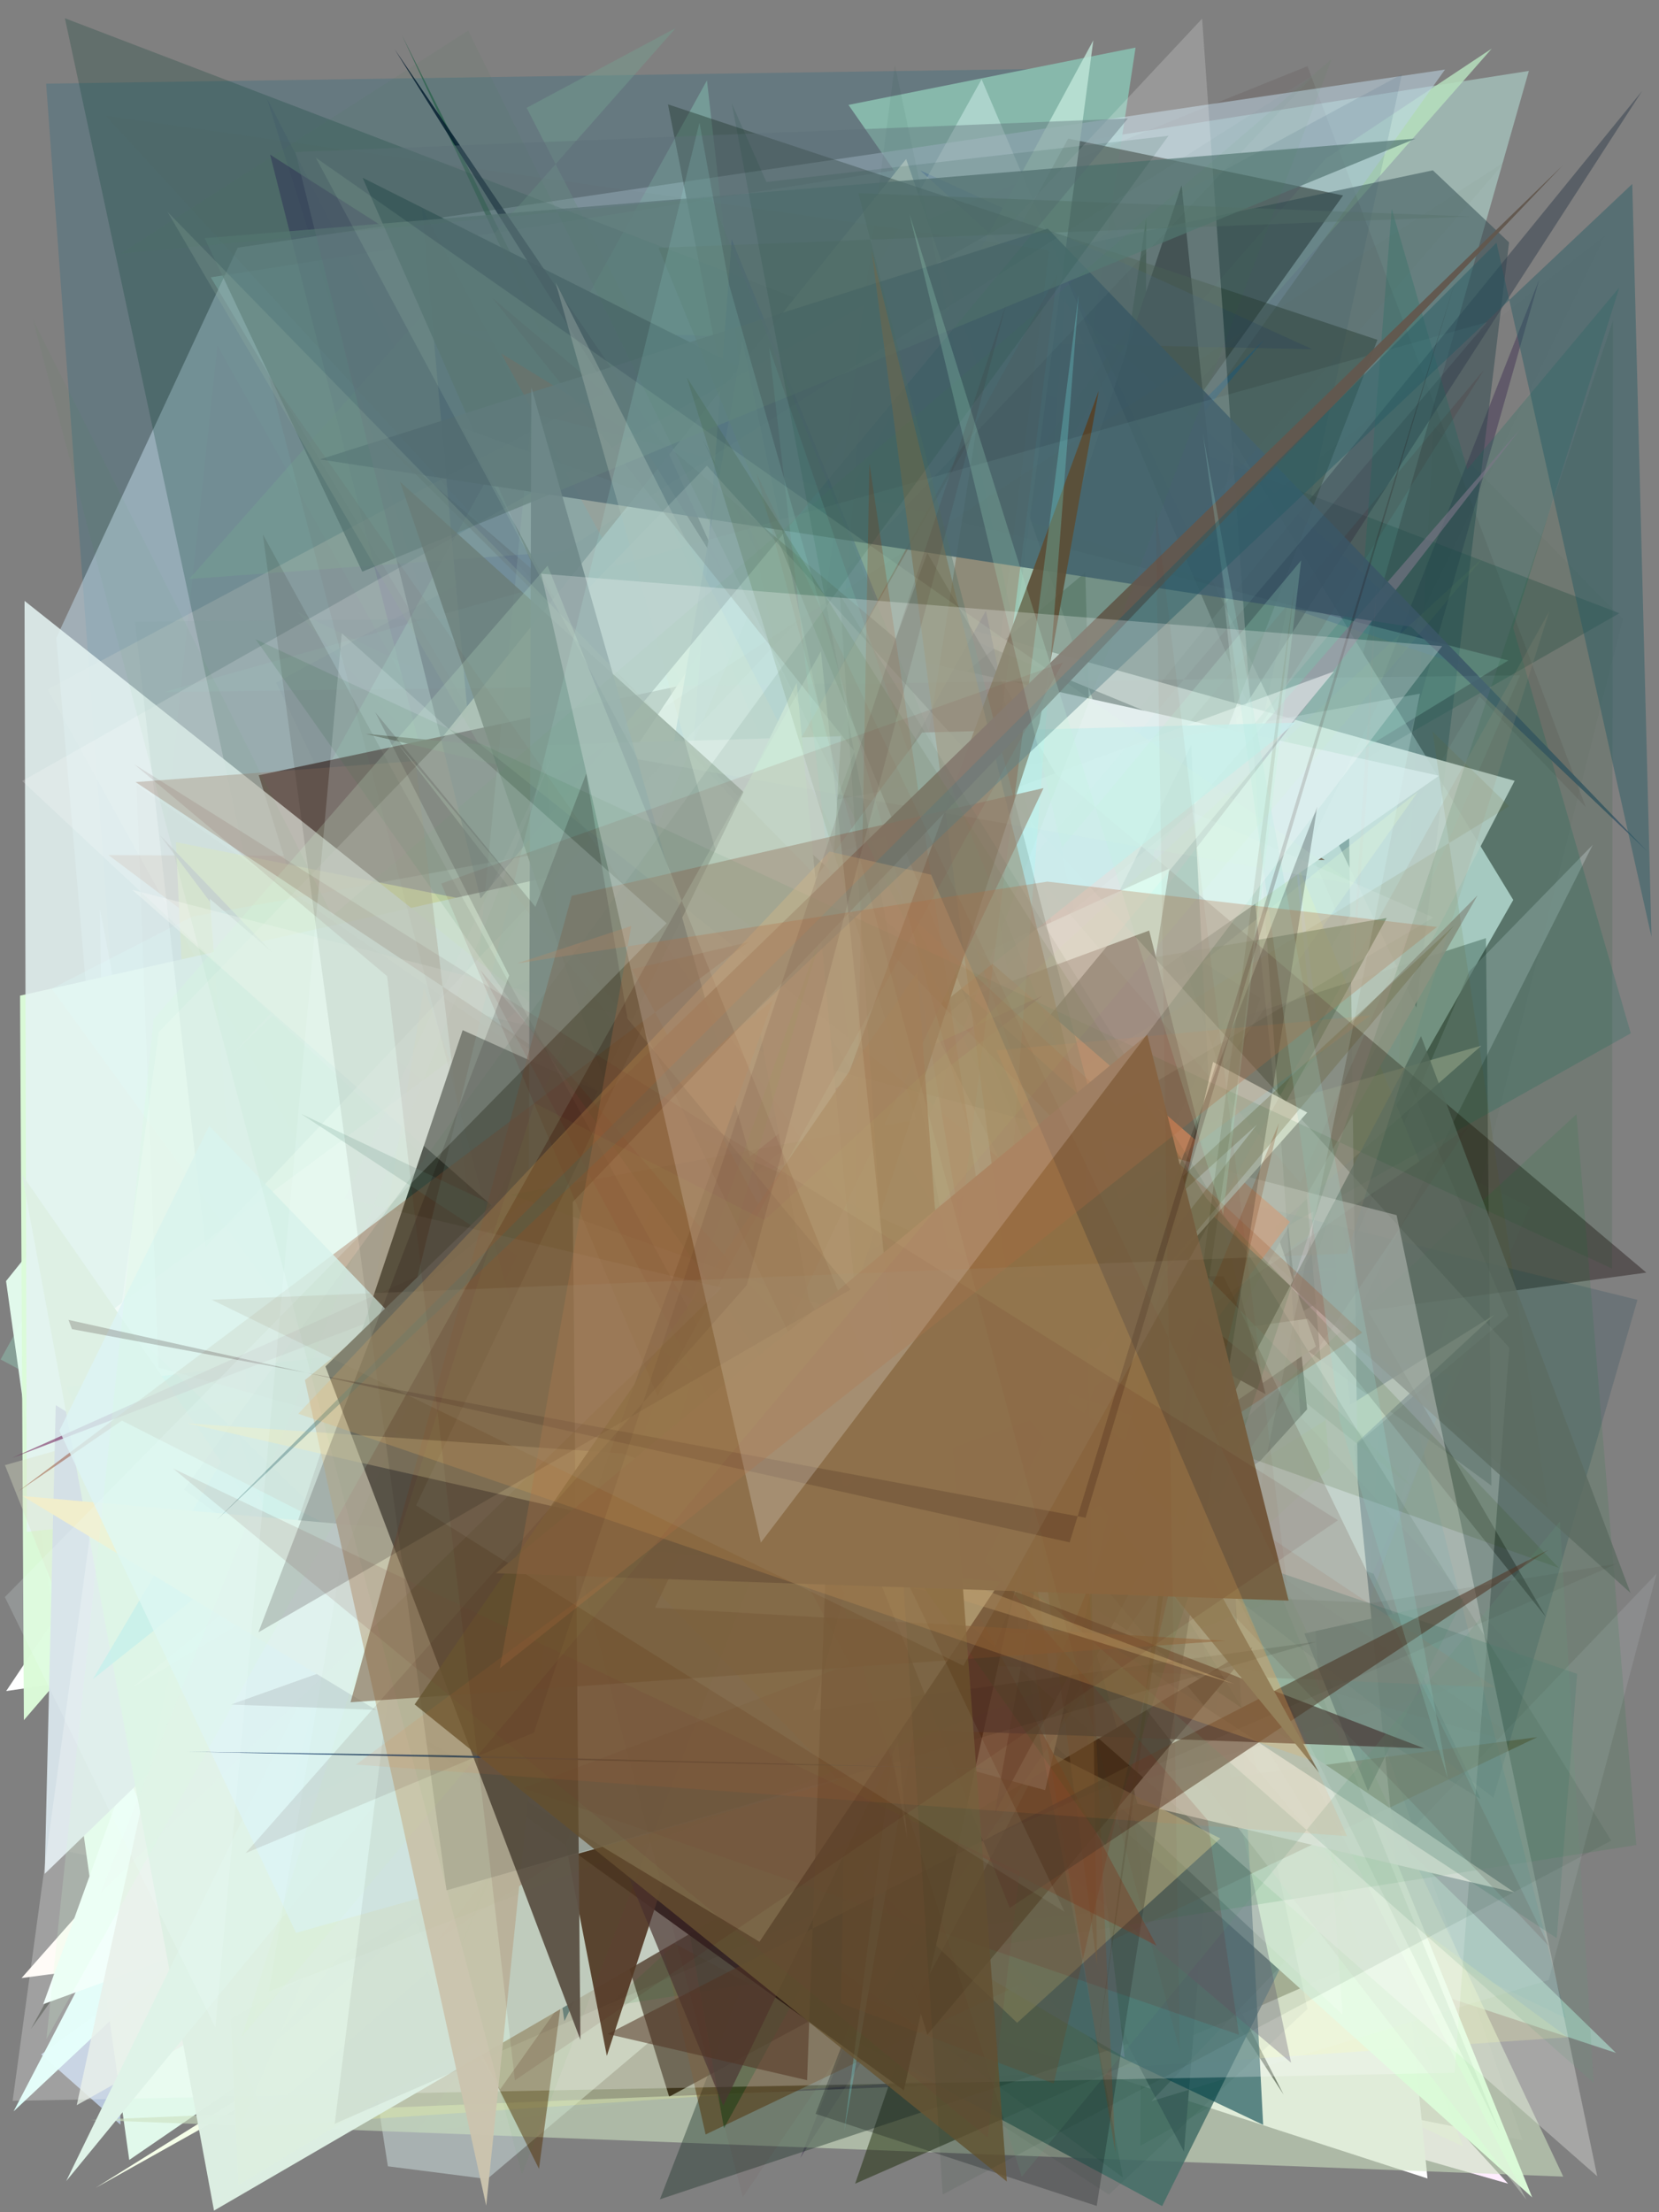 <?xml version="1.0" encoding="utf-8" standalone="no"?>
<!DOCTYPE svg PUBLIC "-//W3C//DTD SVG 1.1//EN"
  "http://www.w3.org/Graphics/SVG/1.1/DTD/svg11.dtd">
<svg xmlns:xlink="http://www.w3.org/1999/xlink" width="216pt" height="288pt" viewBox="0 0 216 288" xmlns="http://www.w3.org/2000/svg" version="1.1">
 <defs>
  <style type="text/css">*{stroke-linejoin: round; stroke-linecap: butt}</style>
 </defs>
 <g id="figure_1">
  <g id="patch_1">
   <path d="M 0 288 
L 216 288 
L 216 0 
L 0 0 
z
" style="fill: #ffffff"/>
  </g>
  <g id="axes_1">
   <g id="patch_2">
    <path d="M 0 288 
L 0 0 
L 216 0 
L 216 288 
z
" clip-path="url(#p59efa97a0d)" style="fill: #808080"/>
   </g>
   <g id="patch_3">
    <path d="M 62.128 94.137 
L 134.075 237.326 
L 199.056 9.232 
L 27.445 36.106 
z
" clip-path="url(#p59efa97a0d)" style="fill: #bce9df; fill-opacity: 0.492"/>
   </g>
   <g id="patch_4">
    <path d="M 200.384 36.45 
L 152.515 205.049 
L 104.201 280.933 
z
" clip-path="url(#p59efa97a0d)" style="fill: #463958; fill-opacity: 0.531"/>
   </g>
   <g id="patch_5">
    <path d="M 5.36 267.455 
L 37.247 244.412 
L 12.999 118.314 
L 15.685 276.6 
z
" clip-path="url(#p59efa97a0d)" style="fill: #cde1ff; fill-opacity: 0.718"/>
   </g>
   <g id="patch_6">
    <path d="M 69.757 248.06 
L 41.771 115.195 
L 196.348 284.28 
z
" clip-path="url(#p59efa97a0d)" style="fill: #ffedff; fill-opacity: 1"/>
   </g>
   <g id="patch_7">
    <path d="M 140.056 8.902 
L 203.86 262.733 
L 153.067 238.194 
L 24.962 269.374 
L 6.007 10.89 
z
" clip-path="url(#p59efa97a0d)" style="fill: #005d82; fill-opacity: 0.206"/>
   </g>
   <g id="patch_8">
    <path d="M 34.767 12.83 
L 134.13 205.816 
L 97.515 214.355 
z
" clip-path="url(#p59efa97a0d)" style="fill: #06197b; fill-opacity: 0.069"/>
   </g>
   <g id="patch_9">
    <path d="M 7.967 234.895 
L 26.403 208.623 
L 146.04 256.108 
L 28.307 44.965 
z
" clip-path="url(#p59efa97a0d)" style="fill: #571334; fill-opacity: 0.066"/>
   </g>
   <g id="patch_10">
    <path d="M 110.471 13.656 
L 147.848 6.194 
L 140.225 56.485 
z
" clip-path="url(#p59efa97a0d)" style="fill: #89bbae; fill-opacity: 0.944"/>
   </g>
   <g id="patch_11">
    <path d="M 56.135 163.428 
L 73.766 133.77 
L 172.585 20.681 
L 194.228 6.326 
z
" clip-path="url(#p59efa97a0d)" style="fill: #b7e1be; fill-opacity: 0.836"/>
   </g>
   <g id="patch_12">
    <path d="M 93.815 252.038 
L 34.85 137.358 
L 149.407 93.052 
L 35.172 20.14 
z
" clip-path="url(#p59efa97a0d)" style="fill: #230057; fill-opacity: 0.346"/>
   </g>
   <g id="patch_13">
    <path d="M 127.615 238.844 
L 160.701 57.5 
L 197.025 117.16 
z
" clip-path="url(#p59efa97a0d)" style="fill: #f1ffff"/>
   </g>
   <g id="patch_14">
    <path d="M 111.151 32.448 
L 170.232 8.617 
L 206.477 105.089 
L 192.621 90.657 
L 112.771 225.768 
z
" clip-path="url(#p59efa97a0d)" style="fill: #2a0505; fill-opacity: 0.084"/>
   </g>
   <g id="patch_15">
    <path d="M 7.317 83.064 
L 30.945 32.241 
L 188.139 9.055 
L 50.81 201.843 
L 11.605 133.143 
z
" clip-path="url(#p59efa97a0d)" style="fill: #bed7e6; fill-opacity: 0.536"/>
   </g>
   <g id="patch_16">
    <path d="M 61.056 94.813 
L 54.934 27.055 
L 169.05 242.403 
L 129.191 91.492 
z
" clip-path="url(#p59efa97a0d)" style="fill: #012086"/>
   </g>
   <g id="patch_17">
    <path d="M 1.773 274.868 
L 134.034 150.721 
L 43.48 194.792 
z
" clip-path="url(#p59efa97a0d)" style="fill: #ddfffa; fill-opacity: 0.974"/>
   </g>
   <g id="patch_18">
    <path d="M 24.12 212.49 
L 80.602 53.585 
L 77.518 57.494 
z
" clip-path="url(#p59efa97a0d)" style="fill: #0dcb73; fill-opacity: 0.396"/>
   </g>
   <g id="patch_19">
    <path d="M 185.371 271.343 
L 93.216 220.658 
L 169.941 257.094 
L 52.336 4.581 
z
" clip-path="url(#p59efa97a0d)" style="fill: #1b5c40; fill-opacity: 0.638"/>
   </g>
   <g id="patch_20">
    <path d="M 178.038 212.63 
L 211.288 80.604 
L 186.651 55.459 
z
" clip-path="url(#p59efa97a0d)" style="fill: #0f2511; fill-opacity: 0.028"/>
   </g>
   <g id="patch_21">
    <path d="M 161.985 253.854 
L 160.805 255.747 
L 189.08 179.105 
L 28.936 138.366 
z
" clip-path="url(#p59efa97a0d)" style="fill: #687ca0; fill-opacity: 0.631"/>
   </g>
   <g id="patch_22">
    <path d="M 23.692 186.973 
L 210.846 79.832 
L 8.452 2.377 
L 52.726 209.026 
z
" clip-path="url(#p59efa97a0d)" style="fill: #00372e; fill-opacity: 0.238"/>
   </g>
   <g id="patch_23">
    <path d="M 170.084 225.07 
L 199.155 157.137 
L 38.702 79.665 
z
" clip-path="url(#p59efa97a0d)" style="fill: #99daba; fill-opacity: 0.037"/>
   </g>
   <g id="patch_24">
    <path d="M 177.693 234.323 
L 105.118 239.495 
L 190.515 279.45 
L 126.203 117.827 
L 2.804 257.516 
z
" clip-path="url(#p59efa97a0d)" style="fill: #fff9f4"/>
   </g>
   <g id="patch_25">
    <path d="M 146.259 231.613 
L 191.298 126.469 
L 207.376 109.981 
z
" clip-path="url(#p59efa97a0d)" style="fill: #b7bbc0; fill-opacity: 0.606"/>
   </g>
   <g id="patch_26">
    <path d="M 169.813 224.318 
L 171.175 260.695 
L 54.114 277.763 
L 104.208 207.485 
z
" clip-path="url(#p59efa97a0d)" style="fill: #7be59e; fill-opacity: 0.056"/>
   </g>
   <g id="patch_27">
    <path d="M 138.644 38.805 
L 184.822 151.234 
L 127.915 189.127 
z
" clip-path="url(#p59efa97a0d)" style="fill: #ffffc6"/>
   </g>
   <g id="patch_28">
    <path d="M 198.225 278.614 
L 134.382 95.78 
L 8.881 241.057 
z
" clip-path="url(#p59efa97a0d)" style="fill: #989690; fill-opacity: 0.389"/>
   </g>
   <g id="patch_29">
    <path d="M 148.331 161.074 
L 158.632 214.923 
L 63.925 155.114 
L 150.405 38.041 
L 25.494 255.47 
z
" clip-path="url(#p59efa97a0d)" style="fill: #aead19; fill-opacity: 0.926"/>
   </g>
   <g id="patch_30">
    <path d="M 164.545 44.275 
L 78.152 148.333 
L 21.652 180.298 
L 180.29 164.346 
L 23.03 186.225 
z
" clip-path="url(#p59efa97a0d)" style="fill: #28a4fc; fill-opacity: 0.795"/>
   </g>
   <g id="patch_31">
    <path d="M 178.833 204.87 
L 104.175 179.963 
L 192.762 234.207 
z
" clip-path="url(#p59efa97a0d)" style="fill: #20434c; fill-opacity: 0.541"/>
   </g>
   <g id="patch_32">
    <path d="M 186.089 258.35 
L 129.687 160.505 
L 149.247 28.303 
L 148.473 279.352 
z
" clip-path="url(#p59efa97a0d)" style="fill: #083309"/>
   </g>
   <g id="patch_33">
    <path d="M 4.019 264.155 
L 174.869 25.445 
L 139.076 18.038 
z
" clip-path="url(#p59efa97a0d)" style="fill: #1b1f17; fill-opacity: 0.551"/>
   </g>
   <g id="patch_34">
    <path d="M 167.584 101.167 
L 185.86 283.607 
L 78.31 248.743 
L 73.372 226.245 
L 175.717 167.203 
z
" clip-path="url(#p59efa97a0d)" style="fill: #ffffff"/>
   </g>
   <g id="patch_35">
    <path d="M 153.841 24.106 
L 170.188 183.469 
L 138.99 217.772 
L 167.126 272.693 
L 103.647 174.983 
z
" clip-path="url(#p59efa97a0d)" style="fill: #000002"/>
   </g>
   <g id="patch_36">
    <path d="M 24.641 75.376 
L 97.39 70.045 
L 68.567 14.036 
L 87.983 3.651 
z
" clip-path="url(#p59efa97a0d)" style="fill: #75a493; fill-opacity: 0.405"/>
   </g>
   <g id="patch_37">
    <path d="M 92.043 10.47 
L 0.081 176.982 
L 118.198 240.047 
z
" clip-path="url(#p59efa97a0d)" style="fill: #98eecf; fill-opacity: 0.289"/>
   </g>
   <g id="patch_38">
    <path d="M 170.867 45.47 
L 59.34 42.968 
L 190.784 86.796 
L 119.806 22.181 
z
" clip-path="url(#p59efa97a0d)" style="fill: #1b44b2; fill-opacity: 0.296"/>
   </g>
   <g id="patch_39">
    <path d="M 63.429 283.679 
L 50.503 282.023 
L 34.379 178.821 
L 127.801 10.318 
L 196.411 171.307 
z
" clip-path="url(#p59efa97a0d)" style="fill: #e8ffff; fill-opacity: 0.384"/>
   </g>
   <g id="patch_40">
    <path d="M 165.043 172.018 
L 194.182 193.415 
L 193.47 122.133 
L 143.879 138.159 
L 49.423 57.069 
z
" clip-path="url(#p59efa97a0d)" style="fill: #09130f; fill-opacity: 0.301"/>
   </g>
   <g id="patch_41">
    <path d="M 182.523 9.672 
L 35.954 88.863 
L 125.276 275.502 
z
" clip-path="url(#p59efa97a0d)" style="fill: #446381; fill-opacity: 0.146"/>
   </g>
   <g id="patch_42">
    <path d="M 162.964 200.521 
L 12.442 284.829 
L 194.601 171.143 
z
" clip-path="url(#p59efa97a0d)" style="fill: #f5ffe8"/>
   </g>
   <g id="patch_43">
    <path d="M 47.215 23.148 
L 109.86 54.618 
L 101.392 73.247 
L 104.508 153.707 
z
" clip-path="url(#p59efa97a0d)" style="fill: #1e4648; fill-opacity: 0.962"/>
   </g>
   <g id="patch_44">
    <path d="M 186.555 22.172 
L 196.477 31.558 
L 184.403 131.162 
L 137.365 32.591 
z
" clip-path="url(#p59efa97a0d)" style="fill: #2a454d; fill-opacity: 0.478"/>
   </g>
   <g id="patch_45">
    <path d="M 161.606 222.089 
L 65.253 46.005 
L 172.482 111.959 
L 14.125 111.321 
z
" clip-path="url(#p59efa97a0d)" style="fill: #652b14; fill-opacity: 0.987"/>
   </g>
   <g id="patch_46">
    <path d="M 123.971 122.239 
L 213.81 11.833 
L 127.576 145.356 
L 93.652 176.835 
z
" clip-path="url(#p59efa97a0d)" style="fill: #34404e; fill-opacity: 0.507"/>
   </g>
   <g id="patch_47">
    <path d="M 210.399 267.261 
L 122.778 238.33 
L 66.815 127.208 
z
" clip-path="url(#p59efa97a0d)" style="fill: #b0e4d4; fill-opacity: 0.606"/>
   </g>
   <g id="patch_48">
    <path d="M 171.334 175.3 
L 16.828 281.196 
L 0.788 166.777 
L 117.981 20.704 
z
" clip-path="url(#p59efa97a0d)" style="fill: #e5fff0; fill-opacity: 0.953"/>
   </g>
   <g id="patch_49">
    <path d="M 117.832 83.057 
L 174.415 225.877 
L 87.127 272.962 
L 33.693 100.928 
z
" clip-path="url(#p59efa97a0d)" style="fill: #0c0000"/>
   </g>
   <g id="patch_50">
    <path d="M 60.246 55.723 
L 121.653 169.273 
L 82.745 166.598 
L 121.722 77.694 
z
" clip-path="url(#p59efa97a0d)" style="fill: #c2e4f9; fill-opacity: 0.485"/>
   </g>
   <g id="patch_51">
    <path d="M 119.095 221.232 
L 156.894 246.218 
L 23.847 193.363 
L 132.34 212.262 
L 10.722 188.157 
z
" clip-path="url(#p59efa97a0d)" style="fill: #d4c700; fill-opacity: 0.494"/>
   </g>
   <g id="patch_52">
    <path d="M 51.384 6.417 
L 149.282 162.578 
L 107.601 103.899 
L 86.913 58.709 
z
" clip-path="url(#p59efa97a0d)" style="fill: #00182d; fill-opacity: 0.836"/>
   </g>
   <g id="patch_53">
    <path d="M 123.711 271.389 
L 11.791 275.981 
L 203.53 283.362 
L 167.997 207.864 
z
" clip-path="url(#p59efa97a0d)" style="fill: #cce0bf; fill-opacity: 0.6"/>
   </g>
   <g id="patch_54">
    <path d="M 14.148 242.433 
L 54.764 158.682 
L 85.793 166.043 
L 126.706 123.232 
L 142.35 5.253 
z
" clip-path="url(#p59efa97a0d)" style="fill: #c2e7d9; fill-opacity: 0.79"/>
   </g>
   <g id="patch_55">
    <path d="M 147.474 119.002 
L 145.8 238.267 
L 141.309 74.524 
L 109.117 101.414 
L 47.603 95.532 
z
" clip-path="url(#p59efa97a0d)" style="fill: #0c1c0e; fill-opacity: 0.777"/>
   </g>
   <g id="patch_56">
    <path d="M 152.42 135.342 
L 129.276 206.503 
L 101.1 242.237 
L 31.052 284.468 
L 22.908 109.634 
z
" clip-path="url(#p59efa97a0d)" style="fill: #c7c718"/>
   </g>
   <g id="patch_57">
    <path d="M 85.045 148.906 
L 142.643 153.455 
L 91.494 57.198 
L 160.499 201.962 
L 154.155 280.111 
z
" clip-path="url(#p59efa97a0d)" style="fill: #1d2226; fill-opacity: 0.982"/>
   </g>
   <g id="patch_58">
    <path d="M 127.542 106.958 
L 177.604 255.205 
L 111.339 284.285 
L 164.091 129.954 
z
" clip-path="url(#p59efa97a0d)" style="fill: #212f0e; fill-opacity: 0.52"/>
   </g>
   <g id="patch_59">
    <path d="M 0.806 220.152 
L 99.709 205.616 
L 112.002 53.562 
z
" clip-path="url(#p59efa97a0d)" style="fill: #feffff"/>
   </g>
   <g id="patch_60">
    <path d="M 78.21 256.627 
L 95.268 31.134 
L 164.739 202.652 
L 6.699 154.635 
L 147.801 93.328 
z
" clip-path="url(#p59efa97a0d)" style="fill: #113dc3; fill-opacity: 0.761"/>
   </g>
   <g id="patch_61">
    <path d="M 116.731 79.275 
L 175.585 103.467 
L 177.438 242.576 
L 170.006 153.999 
L 197.206 101.649 
z
" clip-path="url(#p59efa97a0d)" style="fill: #ffffff; fill-opacity: 0.904"/>
   </g>
   <g id="patch_62">
    <path d="M 5.632 260.913 
L 54.701 243.073 
L 31.46 189.473 
z
" clip-path="url(#p59efa97a0d)" style="fill: #eefff9"/>
   </g>
   <g id="patch_63">
    <path d="M 85.095 150.393 
L 31.228 277.032 
L 204.102 265.223 
L 100.242 188.812 
z
" clip-path="url(#p59efa97a0d)" style="fill: #fcff8d; fill-opacity: 0.214"/>
   </g>
   <g id="patch_64">
    <path d="M 190.577 208.05 
L 151.309 287.204 
L 58.765 237.376 
z
" clip-path="url(#p59efa97a0d)" style="fill: #446e67; fill-opacity: 0.844"/>
   </g>
   <g id="patch_65">
    <path d="M 125.148 102.116 
L 2.615 129.618 
L 3.108 223.94 
L 58.678 159.359 
L 199.487 286.069 
z
" clip-path="url(#p59efa97a0d)" style="fill: #dbfbd8; fill-opacity: 0.98"/>
   </g>
   <g id="patch_66">
    <path d="M 149.899 273.554 
L 215.695 204.851 
L 201.639 257.77 
z
" clip-path="url(#p59efa97a0d)" style="fill: #edfaff; fill-opacity: 0.103"/>
   </g>
   <g id="patch_67">
    <path d="M 193.225 48.134 
L 75.925 234.955 
L 55.546 150.867 
L 26.919 246.99 
z
" clip-path="url(#p59efa97a0d)" style="fill: #480009; fill-opacity: 0.107"/>
   </g>
   <g id="patch_68">
    <path d="M 181.2 27.182 
L 170.269 167.333 
L 210.83 37.428 
L 56.492 221.987 
L 212.325 134.518 
z
" clip-path="url(#p59efa97a0d)" style="fill: #0e6b58; fill-opacity: 0.229"/>
   </g>
   <g id="patch_69">
    <path d="M 127.286 219.083 
L 86.972 13.588 
L 179.342 44.24 
L 85.924 286.316 
L 146.98 266.022 
z
" clip-path="url(#p59efa97a0d)" style="fill: #243930; fill-opacity: 0.43"/>
   </g>
   <g id="patch_70">
    <path d="M 62.363 124.289 
L 53.808 235.573 
L 7.889 201.456 
L 196.385 85.979 
L 69.232 53.75 
z
" clip-path="url(#p59efa97a0d)" style="fill: #9be5cc; fill-opacity: 0.222"/>
   </g>
   <g id="patch_71">
    <path d="M 20.834 108.741 
L 62.927 152.691 
L 70.266 174.506 
z
" clip-path="url(#p59efa97a0d)" style="fill: #1e0013; fill-opacity: 0.977"/>
   </g>
   <g id="patch_72">
    <path d="M 200.145 226.156 
L 91.87 277.877 
L 78.573 219.135 
L 70.177 282.348 
L 51.735 245.53 
z
" clip-path="url(#p59efa97a0d)" style="fill: #522e01; fill-opacity: 0.483"/>
   </g>
   <g id="patch_73">
    <path d="M 187.356 100.991 
L 34.072 207.811 
L 27.313 117.005 
L 81.064 163.064 
L 113.835 84.774 
z
" clip-path="url(#p59efa97a0d)" style="fill: #d5e7e7"/>
   </g>
   <g id="patch_74">
    <path d="M 55.993 183.879 
L 109.544 258.061 
L 137.657 35.762 
z
" clip-path="url(#p59efa97a0d)" style="fill: #844633; fill-opacity: 0.625"/>
   </g>
   <g id="patch_75">
    <path d="M 80.022 50.37 
L 140.577 195.868 
L 55.985 180.018 
L 6.188 89.742 
z
" clip-path="url(#p59efa97a0d)" style="fill: #fff7e2; fill-opacity: 0.141"/>
   </g>
   <g id="patch_76">
    <path d="M 34.305 221.825 
L 65.113 272.011 
L 184.596 103.097 
z
" clip-path="url(#p59efa97a0d)" style="fill: #ecffd0; fill-opacity: 0.282"/>
   </g>
   <g id="patch_77">
    <path d="M 3.489 199.423 
L 138.12 185.372 
L 3.195 78.226 
z
" clip-path="url(#p59efa97a0d)" style="fill: #e4f3f2; fill-opacity: 0.861"/>
   </g>
   <g id="patch_78">
    <path d="M 200.94 245.406 
L 39.799 197.815 
L 91.186 199.827 
L 212.363 141.445 
L 166.999 188.134 
L 200.94 245.406 
z
" clip-path="url(#p59efa97a0d)" style="fill: none"/>
   </g>
   <g id="patch_79">
    <path d="M 143.29 266.568 
L 63.012 192.35 
L 73.484 263.12 
L 155.093 96.984 
L 164.462 276.625 
z
" clip-path="url(#p59efa97a0d)" style="fill: #00414a; fill-opacity: 0.599"/>
   </g>
   <g id="patch_80">
    <path d="M 77.391 227.361 
L 146.426 267.856 
L 133.02 152.88 
z
" clip-path="url(#p59efa97a0d)" style="fill: #3f677c; fill-opacity: 0.861"/>
   </g>
   <g id="patch_81">
    <path d="M 96.664 44.485 
L 132.586 215.213 
L 71.982 188.654 
z
" clip-path="url(#p59efa97a0d)" style="fill: #9cc7d8; fill-opacity: 0.929"/>
   </g>
   <g id="patch_82">
    <path d="M 170.225 261.549 
L 144.377 285.712 
L 109.013 262.755 
L 96.972 158.285 
L 116.506 8.441 
z
" clip-path="url(#p59efa97a0d)" style="fill: #093b30; fill-opacity: 0.059"/>
   </g>
   <g id="patch_83">
    <path d="M 192.38 116.552 
L 161.882 170.058 
L 35.983 216.92 
L 127.144 55.708 
L 103.522 206.31 
z
" clip-path="url(#p59efa97a0d)" style="fill: #9ca39e; fill-opacity: 0.916"/>
   </g>
   <g id="patch_84">
    <path d="M 94.261 277.061 
L 69.851 138.247 
L 180.542 119.514 
z
" clip-path="url(#p59efa97a0d)" style="fill: #0e3e12; fill-opacity: 0.483"/>
   </g>
   <g id="patch_85">
    <path d="M 55.203 128.542 
L 33.063 262.923 
L 100.426 188.019 
L 6.18 197.867 
L 79.859 198.506 
z
" clip-path="url(#p59efa97a0d)" style="fill: #fff0c4; fill-opacity: 0.327"/>
   </g>
   <g id="patch_86">
    <path d="M 0.643 190.741 
L 34.362 275.445 
L 192.885 136.128 
z
" clip-path="url(#p59efa97a0d)" style="fill: #dde1c6; fill-opacity: 0.369"/>
   </g>
   <g id="patch_87">
    <path d="M 57.47 174.687 
L 168.097 268.535 
L 128.366 79.499 
L 78.306 170.213 
L 65.404 196.242 
z
" clip-path="url(#p59efa97a0d)" style="fill: #352948; fill-opacity: 0.347"/>
   </g>
   <g id="patch_88">
    <path d="M 7.258 182.933 
L 44.973 206.094 
L 5.822 243.944 
z
" clip-path="url(#p59efa97a0d)" style="fill: #d4e0e6"/>
   </g>
   <g id="patch_89">
    <path d="M 150.283 110.773 
L 197.912 55.88 
L 35.342 266.17 
L 138.594 178.091 
z
" clip-path="url(#p59efa97a0d)" style="fill: #7c7789; fill-opacity: 0.612"/>
   </g>
   <g id="patch_90">
    <path d="M 64.089 38.769 
L 201.281 210.517 
L 120.732 71.984 
L 79.583 184.044 
L 214.349 165.674 
z
" clip-path="url(#p59efa97a0d)" style="fill: #0f0000; fill-opacity: 0.357"/>
   </g>
   <g id="patch_91">
    <path d="M 152.245 113.08 
L 144.23 164.763 
L 54.811 157.309 
z
" clip-path="url(#p59efa97a0d)" style="fill: #c2ffff"/>
   </g>
   <g id="patch_92">
    <path d="M 30.12 137.403 
L 156.515 2.428 
L 174.796 262.268 
L 2.895 101.681 
L 155.917 15.086 
z
" clip-path="url(#p59efa97a0d)" style="fill: #ffffff; fill-opacity: 0.192"/>
   </g>
   <g id="patch_93">
    <path d="M 197.166 246.362 
L 148.11 234.838 
L 140.86 208.279 
z
" clip-path="url(#p59efa97a0d)" style="fill: #fffff7; fill-opacity: 0.96"/>
   </g>
   <g id="patch_94">
    <path d="M 131.693 169.279 
L 146.709 164.409 
L 8.689 180.592 
L 24.501 214.706 
L 143.198 172.788 
z
" clip-path="url(#p59efa97a0d)" style="fill: #40e6ea; fill-opacity: 0.522"/>
   </g>
   <g id="patch_95">
    <path d="M 149.623 121.145 
L 164.783 181.507 
L 93.358 141.868 
z
" clip-path="url(#p59efa97a0d)" style="fill-opacity: 0.996"/>
   </g>
   <g id="patch_96">
    <path d="M 136.42 29.766 
L 41.665 59.806 
L 183.727 81.607 
L 214.437 110.799 
z
" clip-path="url(#p59efa97a0d)" style="fill: #3c5767; fill-opacity: 0.862"/>
   </g>
   <g id="patch_97">
    <path d="M 186.517 95.237 
L 201.516 196.273 
L 138.788 140.304 
L 196.484 104.959 
z
" clip-path="url(#p59efa97a0d)" style="fill: #645300; fill-opacity: 0.103"/>
   </g>
   <g id="patch_98">
    <path d="M 22.308 217.165 
L 85.729 231.573 
L 9.991 274.065 
z
" clip-path="url(#p59efa97a0d)" style="fill: #e1ebe2; fill-opacity: 0.826"/>
   </g>
   <g id="patch_99">
    <path d="M 64.698 219.299 
L 14.45 170.667 
L 81.484 121.142 
L 173.703 87.408 
z
" clip-path="url(#p59efa97a0d)" style="fill: #fdffff; fill-opacity: 0.501"/>
   </g>
   <g id="patch_100">
    <path d="M 0.564 209.785 
L 209.069 161.706 
L 83.927 211.834 
L 191.136 77.823 
L 0.564 209.785 
z
" clip-path="url(#p59efa97a0d)" style="fill: none"/>
   </g>
   <g id="patch_101">
    <path d="M 63.175 132.194 
L 213.194 169.221 
L 194.446 234.047 
z
" clip-path="url(#p59efa97a0d)" style="fill: #00374d; fill-opacity: 0.161"/>
   </g>
   <g id="patch_102">
    <path d="M 124.956 216.242 
L 167.939 159.071 
L 118.855 116.484 
L 94.107 197.278 
z
" clip-path="url(#p59efa97a0d)" style="fill: #cb4205; fill-opacity: 0.859"/>
   </g>
   <g id="patch_103">
    <path d="M 26.653 31.01 
L 47.171 74.421 
L 184.298 18.046 
z
" clip-path="url(#p59efa97a0d)" style="fill: #547674; fill-opacity: 0.695"/>
   </g>
   <g id="patch_104">
    <path d="M 156.514 231.371 
L 98.732 255.01 
L 6.735 128.708 
L 25.035 119.325 
L 184.877 90.308 
z
" clip-path="url(#p59efa97a0d)" style="fill: #ddffff; fill-opacity: 0.214"/>
   </g>
   <g id="patch_105">
    <path d="M 1.643 273.5 
L 20.683 134.358 
L 92.04 60.632 
L 196.507 175.447 
L 189.388 269.849 
z
" clip-path="url(#p59efa97a0d)" style="fill: #ffffff; fill-opacity: 0.254"/>
   </g>
   <g id="patch_106">
    <path d="M 79.042 261.239 
L 205.254 145.055 
L 213.041 240.198 
z
" clip-path="url(#p59efa97a0d)" style="fill: #00762b; fill-opacity: 0.112"/>
   </g>
   <g id="patch_107">
    <path d="M 70.913 96.995 
L 109.501 95.844 
L 102.743 206.961 
L 75.834 167.582 
z
" clip-path="url(#p59efa97a0d)" style="fill: #e8eeff"/>
   </g>
   <g id="patch_108">
    <path d="M 59.521 80.544 
L 171.293 9.565 
L 26.755 162.35 
L 17.574 80.941 
z
" clip-path="url(#p59efa97a0d)" style="fill: #7c9a98; fill-opacity: 0.088"/>
   </g>
   <g id="patch_109">
    <path d="M 163.059 214.469 
L 114.15 243.446 
L 120.737 264.888 
z
" clip-path="url(#p59efa97a0d)" style="fill: #050000; fill-opacity: 0.997"/>
   </g>
   <g id="patch_110">
    <path d="M 212.29 207.379 
L 185.019 134.896 
L 119.406 260.125 
L 52.082 62.715 
z
" clip-path="url(#p59efa97a0d)" style="fill: #5c6c61; fill-opacity: 0.774"/>
   </g>
   <g id="patch_111">
    <path d="M 145.068 222.691 
L 177.731 114.965 
L 6.818 162.17 
z
" clip-path="url(#p59efa97a0d)" style="fill: #003c39; fill-opacity: 0.003"/>
   </g>
   <g id="patch_112">
    <path d="M 27.863 287.79 
L 130.163 228.29 
L 42.866 196.095 
L 62.673 239.131 
L 2.868 152.92 
z
" clip-path="url(#p59efa97a0d)" style="fill: #def0e4; fill-opacity: 0.982"/>
   </g>
   <g id="patch_113">
    <path d="M 201.627 253.325 
L 118.748 166.311 
L 159.304 166.147 
z
" clip-path="url(#p59efa97a0d)" style="fill: #350000; fill-opacity: 0.215"/>
   </g>
   <g id="patch_114">
    <path d="M 49.645 184.279 
L 132.428 263.343 
L 158.888 239.342 
z
" clip-path="url(#p59efa97a0d)" style="fill: #fbf3ad; fill-opacity: 0.499"/>
   </g>
   <g id="patch_115">
    <path d="M 135.711 129.644 
L 1.616 189.787 
L 111.52 147.96 
z
" clip-path="url(#p59efa97a0d)" style="fill: #630042; fill-opacity: 0.493"/>
   </g>
   <g id="patch_116">
    <path d="M 157.938 138.251 
L 170.199 144.835 
L 100.243 223.33 
L 136.078 233.051 
z
" clip-path="url(#p59efa97a0d)" style="fill: #fbfff0; fill-opacity: 0.948"/>
   </g>
   <g id="patch_117">
    <path d="M 129.5 236.15 
L 141.86 213.047 
L 63.48 209.422 
L 139.776 178.597 
z
" clip-path="url(#p59efa97a0d)" style="fill: #88847a; fill-opacity: 0.775"/>
   </g>
   <g id="patch_118">
    <path d="M 72.337 36.765 
L 198.739 286.384 
L 51.495 96.446 
L 174.634 243.401 
L 93.088 110.407 
z
" clip-path="url(#p59efa97a0d)" style="fill: #dfe8d9; fill-opacity: 0.374"/>
   </g>
   <g id="patch_119">
    <path d="M 13.758 15.059 
L 199.087 216.841 
L 110.149 243.165 
L 136.615 32.581 
z
" clip-path="url(#p59efa97a0d)" style="fill: #615c36; fill-opacity: 0.04"/>
   </g>
   <g id="patch_120">
    <path d="M 168.719 94.077 
L 12.103 218.592 
L 30.953 186.659 
L 38.031 207.036 
L 120.069 95.365 
z
" clip-path="url(#p59efa97a0d)" style="fill: #bbeaeb; fill-opacity: 0.825"/>
   </g>
   <g id="patch_121">
    <path d="M 100.125 45.184 
L 148.483 185.664 
L 131.768 159.277 
L 120.3 221.063 
z
" clip-path="url(#p59efa97a0d)" style="fill: #82fffb; fill-opacity: 0.198"/>
   </g>
   <g id="patch_122">
    <path d="M 54.077 99.062 
L 68.01 214.241 
L 194.68 219.676 
L 17.65 101.817 
z
" clip-path="url(#p59efa97a0d)" style="fill: #94715f; fill-opacity: 0.311"/>
   </g>
   <g id="patch_123">
    <path d="M 140.342 170.004 
L 93.685 149.191 
L 60.238 134.112 
L 34.181 211.727 
L 117.681 272.134 
z
" clip-path="url(#p59efa97a0d)" style="fill: #000100; fill-opacity: 0.932"/>
   </g>
   <g id="patch_124">
    <path d="M 17.27 219.665 
L 186.621 119.449 
L 155.21 105.713 
z
" clip-path="url(#p59efa97a0d)" style="fill: #ffffff; fill-opacity: 0.115"/>
   </g>
   <g id="patch_125">
    <path d="M 79.009 267.647 
L 73.69 240.208 
L 143.054 50.879 
L 135.339 94.15 
z
" clip-path="url(#p59efa97a0d)" style="fill: #583f2a; fill-opacity: 0.924"/>
   </g>
   <g id="patch_126">
    <path d="M 149.348 248.236 
L 126.423 94.907 
L 208.912 30.72 
L 101.022 253.514 
z
" clip-path="url(#p59efa97a0d)" style="fill: #002317; fill-opacity: 0.015"/>
   </g>
   <g id="patch_127">
    <path d="M 21.391 90.088 
L 197.903 87.917 
L 169.3 154.006 
L 133.717 112.496 
L 193.608 41.948 
z
" clip-path="url(#p59efa97a0d)" style="fill: #a6e9d6; fill-opacity: 0.081"/>
   </g>
   <g id="patch_128">
    <path d="M 17.227 115.852 
L 181.835 158.193 
L 207.959 283.319 
z
" clip-path="url(#p59efa97a0d)" style="fill: #fffffc; fill-opacity: 0.302"/>
   </g>
   <g id="patch_129">
    <path d="M 118.125 239.356 
L 103.725 88.912 
L 8.619 283.949 
L 55.005 227.401 
L 97.625 126.976 
z
" clip-path="url(#p59efa97a0d)" style="fill: #dff3e8"/>
   </g>
   <g id="patch_130">
    <path d="M 142.792 287.18 
L 171.499 105.025 
L 106.184 275.191 
z
" clip-path="url(#p59efa97a0d)" style="fill: #0b0c11; fill-opacity: 0.258"/>
   </g>
   <g id="patch_131">
    <path d="M 196.051 20.965 
L 71.899 101.528 
L 105.099 126.024 
z
" clip-path="url(#p59efa97a0d)" style="fill: #676136; fill-opacity: 0.038"/>
   </g>
   <g id="patch_132">
    <path d="M 189.268 120.551 
L 113.185 210.916 
L 163.652 146.411 
L 54.075 245.437 
z
" clip-path="url(#p59efa97a0d)" style="fill: #463b00; fill-opacity: 0.218"/>
   </g>
   <g id="patch_133">
    <path d="M 38.459 19.786 
L 146.848 15.425 
L 62.564 116.97 
z
" clip-path="url(#p59efa97a0d)" style="fill: #5e7079; fill-opacity: 0.408"/>
   </g>
   <g id="patch_134">
    <path d="M 69.178 50.421 
L 68.761 182.235 
L 116.947 218.345 
z
" clip-path="url(#p59efa97a0d)" style="fill: #647c82; fill-opacity: 0.88"/>
   </g>
   <g id="patch_135">
    <path d="M 191.472 28.186 
L 85.732 32.258 
L 160.627 215.337 
L 111.762 25.151 
z
" clip-path="url(#p59efa97a0d)" style="fill: #556f67; fill-opacity: 0.36"/>
   </g>
   <g id="patch_136">
    <path d="M 109.913 277.503 
L 131.685 152.428 
L 140.448 38.284 
z
" clip-path="url(#p59efa97a0d)" style="fill: #83ffff; fill-opacity: 0.235"/>
   </g>
   <g id="patch_137">
    <path d="M 57.886 258.651 
L 62.795 246.078 
L 107.442 120.001 
L 87.34 188.807 
z
" clip-path="url(#p59efa97a0d)" style="fill: #7fff7c; fill-opacity: 0.324"/>
   </g>
   <g id="patch_138">
    <path d="M 113.465 32.57 
L 141.264 146.442 
L 142.833 255.782 
z
" clip-path="url(#p59efa97a0d)" style="fill: #7f6f4e; fill-opacity: 0.511"/>
   </g>
   <g id="patch_139">
    <path d="M 177.365 173.49 
L 118.265 118.98 
L 145.23 280.29 
L 139.067 146.958 
L 57.058 252.468 
z
" clip-path="url(#p59efa97a0d)" style="fill: #ab3500; fill-opacity: 0.197"/>
   </g>
   <g id="patch_140">
    <path d="M 109.494 260.792 
L 113.195 60.301 
L 136.832 218.575 
L 166.528 146.174 
L 137.193 271.252 
z
" clip-path="url(#p59efa97a0d)" style="fill: #8b3109; fill-opacity: 0.254"/>
   </g>
   <g id="patch_141">
    <path d="M 150.578 253.289 
L 15.872 184.944 
L 2.273 194.228 
L 97.412 122.667 
L 82.273 126.177 
z
" clip-path="url(#p59efa97a0d)" style="fill: #8d3517; fill-opacity: 0.428"/>
   </g>
   <g id="patch_142">
    <path d="M 205.343 217.907 
L 202.687 252.321 
L 39.183 145 
L 161.994 203.164 
z
" clip-path="url(#p59efa97a0d)" style="fill: #44766b; fill-opacity: 0.248"/>
   </g>
   <g id="patch_143">
    <path d="M 94.929 37.067 
L 91.068 15.963 
L 37.479 235.306 
L 137.639 187.613 
z
" clip-path="url(#p59efa97a0d)" style="fill: #a8fff9; fill-opacity: 0.132"/>
   </g>
   <g id="patch_144">
    <path d="M 170.539 177.459 
L 43.179 43.281 
L 55.682 71.268 
L 63.636 225.227 
L 170.539 177.459 
z
" clip-path="url(#p59efa97a0d)" style="fill: none"/>
   </g>
   <g id="patch_145">
    <path d="M 23.931 193.934 
L 146.211 283.479 
L 95.277 13.459 
L 99.779 23.691 
L 152.138 17.678 
z
" clip-path="url(#p59efa97a0d)" style="fill: #003425; fill-opacity: 0.117"/>
   </g>
   <g id="patch_146">
    <path d="M 83.05 98.85 
L 41.108 20.518 
L 176.394 115.148 
z
" clip-path="url(#p59efa97a0d)" style="fill: #d8ffd7; fill-opacity: 0.098"/>
   </g>
   <g id="patch_147">
    <path d="M 185.44 227.615 
L 54.088 177.281 
L 94.176 274.123 
L 137.704 183.576 
L 30.06 221.909 
z
" clip-path="url(#p59efa97a0d)" style="fill: #4b3736; fill-opacity: 0.68"/>
   </g>
   <g id="patch_148">
    <path d="M 177.933 103.523 
L 174.927 143.44 
L 179.217 75.915 
z
" clip-path="url(#p59efa97a0d)" style="fill: #f86d6a; fill-opacity: 0.031"/>
   </g>
   <g id="patch_149">
    <path d="M 98.882 252.793 
L 130.217 205.931 
L 2.931 194.765 
z
" clip-path="url(#p59efa97a0d)" style="fill: #f1eecc"/>
   </g>
   <g id="patch_150">
    <path d="M 184.486 194.162 
L 21.836 27.617 
L 62.213 96.657 
z
" clip-path="url(#p59efa97a0d)" style="fill: #99b4a5; fill-opacity: 0.217"/>
   </g>
   <g id="patch_151">
    <path d="M 27.238 146.564 
L 109.218 231.795 
L 38.537 251.627 
L 7.729 186.261 
z
" clip-path="url(#p59efa97a0d)" style="fill: #ddf5f6; fill-opacity: 0.813"/>
   </g>
   <g id="patch_152">
    <path d="M 108.04 189.457 
L 105.082 270.813 
L 79.119 264.801 
L 201.615 201.763 
L 131.469 248.378 
z
" clip-path="url(#p59efa97a0d)" style="fill: #513524; fill-opacity: 0.543"/>
   </g>
   <g id="patch_153">
    <path d="M 161.164 140.667 
L 142.819 267.1 
L 168.658 75.392 
z
" clip-path="url(#p59efa97a0d)" style="fill: #332100; fill-opacity: 0.157"/>
   </g>
   <g id="patch_154">
    <path d="M 210.509 203.575 
L 43.575 276.484 
L 52.738 203.21 
L 178.754 208.669 
z
" clip-path="url(#p59efa97a0d)" style="fill: #2c1700; fill-opacity: 0.065"/>
   </g>
   <g id="patch_155">
    <path d="M 203.1 198.077 
L 133.031 283.387 
L 99.458 175.987 
L 207.485 271.161 
z
" clip-path="url(#p59efa97a0d)" style="fill: #629b7c; fill-opacity: 0.164"/>
   </g>
   <g id="patch_156">
    <path d="M 171.742 230.775 
L 154.053 198.677 
L 110.88 156.505 
z
" clip-path="url(#p59efa97a0d)" style="fill: #767765"/>
   </g>
   <g id="patch_157">
    <path d="M 192.407 3.273 
L 132.833 183.537 
L 50.096 104.275 
L 117.522 73.071 
L 69.38 155.817 
L 192.407 3.273 
z
" clip-path="url(#p59efa97a0d)" style="fill: none"/>
   </g>
   <g id="patch_158">
    <path d="M 100.645 130.223 
L 71.02 212.358 
L 63.304 287.15 
L 39.699 179.665 
z
" clip-path="url(#p59efa97a0d)" style="fill: #cbc4ae; fill-opacity: 0.964"/>
   </g>
   <g id="patch_159">
    <path d="M 75.569 265.558 
L 42.369 177.888 
L 203.453 21.543 
L 74.575 156.487 
z
" clip-path="url(#p59efa97a0d)" style="fill: #62584e; fill-opacity: 0.958"/>
   </g>
   <g id="patch_160">
    <path d="M 69.477 284.169 
L 18.773 257.876 
L 71.435 81.813 
L 130.361 169.529 
L 69.477 284.169 
z
" clip-path="url(#p59efa97a0d)" style="fill: none"/>
   </g>
   <g id="patch_161">
    <path d="M 198.867 227.362 
L 20.629 178.034 
L 17.784 102.208 
z
" clip-path="url(#p59efa97a0d)" style="fill: #683a14; fill-opacity: 0.015"/>
   </g>
   <g id="patch_162">
    <path d="M 131.947 187.887 
L 191.221 146.675 
L 96.717 286.029 
L 34.99 48.986 
z
" clip-path="url(#p59efa97a0d)" style="fill: #570200; fill-opacity: 0.04"/>
   </g>
   <g id="patch_163">
    <path d="M 24.262 228.038 
L 129.982 230.311 
L 58.203 228.51 
z
" clip-path="url(#p59efa97a0d)" style="fill: #234671; fill-opacity: 0.926"/>
   </g>
   <g id="patch_164">
    <path d="M 157.075 156.015 
L 89.426 49.127 
L 119.309 145.777 
L 66.519 155.529 
L 202.976 204.126 
z
" clip-path="url(#p59efa97a0d)" style="fill: #2a4c0b; fill-opacity: 0.142"/>
   </g>
   <g id="patch_165">
    <path d="M 85.275 209.306 
L 159.587 213.606 
L 45.64 221.611 
L 74.433 116.619 
L 135.866 102.602 
z
" clip-path="url(#p59efa97a0d)" style="fill: #734d36; fill-opacity: 0.542"/>
   </g>
   <g id="patch_166">
    <path d="M 188.509 231.614 
L 174.479 185.091 
L 156.624 56.531 
z
" clip-path="url(#p59efa97a0d)" style="fill: #9ee2d8; fill-opacity: 0.219"/>
   </g>
   <g id="patch_167">
    <path d="M 160.697 219.228 
L 123.897 207.89 
L 24.419 185.302 
L 80.983 189.2 
z
" clip-path="url(#p59efa97a0d)" style="fill: #ffe9ae; fill-opacity: 0.37"/>
   </g>
   <g id="patch_168">
    <path d="M 68.076 232.798 
L 161.312 264.898 
L 157.227 236.953 
L 62.539 126.276 
L 110.63 216.64 
z
" clip-path="url(#p59efa97a0d)" style="fill: #7b0d0c; fill-opacity: 0.128"/>
   </g>
   <g id="patch_169">
    <path d="M 4.303 41.648 
L 67.955 283.072 
L 139.657 96.975 
L 173.396 7.667 
L 43.274 119.238 
z
" clip-path="url(#p59efa97a0d)" style="fill: #338f24; fill-opacity: 0.039"/>
   </g>
   <g id="patch_170">
    <path d="M 109.954 207.401 
L 34.222 69.57 
L 58.134 246.095 
L 171.392 213.729 
L 105.887 222.662 
z
" clip-path="url(#p59efa97a0d)" style="fill: #120f00; fill-opacity: 0.113"/>
   </g>
   <g id="patch_171">
    <path d="M 209.999 41.747 
L 209.891 165.157 
L 33.287 83.227 
L 143.946 240.252 
z
" clip-path="url(#p59efa97a0d)" style="fill: #054e13; fill-opacity: 0.108"/>
   </g>
   <g id="patch_172">
    <path d="M 215.019 121.957 
L 194.843 31.597 
L 28.218 197.877 
L 212.518 23.951 
z
" clip-path="url(#p59efa97a0d)" style="fill: #225963; fill-opacity: 0.44"/>
   </g>
   <g id="patch_173">
    <path d="M 131.086 284 
L 53.986 221.891 
L 119.451 126.564 
z
" clip-path="url(#p59efa97a0d)" style="fill: #685633; fill-opacity: 0.822"/>
   </g>
   <g id="patch_174">
    <path d="M 165.971 208.295 
L 35.008 259.26 
L 44.454 203.093 
L 97.597 79.684 
z
" clip-path="url(#p59efa97a0d)" style="fill: #6c980e; fill-opacity: 0.016"/>
   </g>
   <g id="patch_175">
    <path d="M 122.74 285.689 
L 109.367 77.461 
L 209.783 239.622 
z
" clip-path="url(#p59efa97a0d)" style="fill: #002d13; fill-opacity: 0.079"/>
   </g>
   <g id="patch_176">
    <path d="M 15.704 33.012 
L 92.599 25.708 
L 195.274 277.569 
L 60.957 3.969 
z
" clip-path="url(#p59efa97a0d)" style="fill: #4b7e5a; fill-opacity: 0.075"/>
   </g>
   <g id="patch_177">
    <path d="M 20.013 132.681 
L 6.043 265.466 
L 106.887 84.798 
L 117.862 189.912 
L 71.292 73.64 
z
" clip-path="url(#p59efa97a0d)" style="fill: #d6ffdb; fill-opacity: 0.181"/>
   </g>
   <g id="patch_178">
    <path d="M 129.722 136.755 
L 175.381 239.037 
L 46.333 229.729 
L 178.456 132.179 
z
" clip-path="url(#p59efa97a0d)" style="fill: #f67b3b; fill-opacity: 0.098"/>
   </g>
   <g id="patch_179">
    <path d="M 159.248 158.188 
L 118.398 27.825 
L 138.272 110.318 
L 169.413 72.953 
z
" clip-path="url(#p59efa97a0d)" style="fill: #aaefd1; fill-opacity: 0.214"/>
   </g>
   <g id="patch_180">
    <path d="M 138.607 248.894 
L 54.176 195.982 
L 83.683 133.655 
z
" clip-path="url(#p59efa97a0d)" style="fill: #e4ffe7; fill-opacity: 0.073"/>
   </g>
   <g id="patch_181">
    <path d="M 167.775 208.375 
L 64.574 204.811 
L 149.378 134.706 
z
" clip-path="url(#p59efa97a0d)" style="fill: #766143; fill-opacity: 0.978"/>
   </g>
   <g id="patch_182">
    <path d="M 138.39 86.252 
L 57.451 115.026 
L 85.601 181.743 
z
" clip-path="url(#p59efa97a0d)" style="fill: #581000; fill-opacity: 0.115"/>
   </g>
   <g id="patch_183">
    <path d="M 176.868 218.063 
L 179.589 92.839 
L 25.982 187.845 
L 158.505 286.136 
L 176.868 218.063 
z
" clip-path="url(#p59efa97a0d)" style="fill: none"/>
   </g>
   <g id="patch_184">
    <path d="M 76.33 100.71 
L 33.646 212.505 
L 110.74 167.887 
L 48.861 92.73 
L 87.899 169.441 
z
" clip-path="url(#p59efa97a0d)" style="fill: #0f0000; fill-opacity: 0.187"/>
   </g>
   <g id="patch_185">
    <path d="M 132.755 243.696 
L 22.543 191.184 
L 128.593 278.303 
z
" clip-path="url(#p59efa97a0d)" style="fill: #733c37; fill-opacity: 0.135"/>
   </g>
   <g id="patch_186">
    <path d="M 107.99 110.86 
L 121.239 113.879 
L 170.811 229.181 
L 38.835 184.051 
z
" clip-path="url(#p59efa97a0d)" style="fill: #ecb358; fill-opacity: 0.228"/>
   </g>
   <g id="patch_187">
    <path d="M 141.339 197.586 
L 189.625 36.069 
L 139.27 200.794 
L 8.92 171.83 
L 9.37 173.034 
z
" clip-path="url(#p59efa97a0d)" style="fill: #1d0400; fill-opacity: 0.189"/>
   </g>
   <g id="patch_188">
    <path d="M 67.042 270.828 
L 50.398 127.075 
L 17.5 99.516 
L 174.202 197.917 
z
" clip-path="url(#p59efa97a0d)" style="fill: #4c0a00; fill-opacity: 0.086"/>
   </g>
   <g id="patch_189">
    <path d="M 187.766 84.114 
L 70.462 74.69 
L 99.064 200.82 
z
" clip-path="url(#p59efa97a0d)" style="fill: #ffffff; fill-opacity: 0.246"/>
   </g>
   <g id="patch_190">
    <path d="M 184.211 242.679 
L 58.229 270.531 
L 16.325 100.185 
L 199.661 136.434 
L 206.561 32.797 
L 184.211 242.679 
z
" clip-path="url(#p59efa97a0d)" style="fill: none"/>
   </g>
   <g id="patch_191">
    <path d="M 136.37 114.774 
L 187.092 120.676 
L 65.091 217.18 
L 82.193 120.553 
L 67.318 125.424 
z
" clip-path="url(#p59efa97a0d)" style="fill: #b06c44; fill-opacity: 0.289"/>
   </g>
   <g id="patch_192">
    <path d="M 13.101 246.432 
L 71.685 98.916 
L 44.888 156.026 
L 93.983 167.653 
z
" clip-path="url(#p59efa97a0d)" style="fill: #e8e2ec; fill-opacity: 0.044"/>
   </g>
   <g id="patch_193">
    <path d="M 69.521 225.559 
L 31.977 241.249 
L 97.228 167.308 
L 130.993 39.628 
z
" clip-path="url(#p59efa97a0d)" style="fill: #371011; fill-opacity: 0.091"/>
   </g>
   <g id="patch_194">
    <path d="M 0.633 207.913 
L 86.797 120.198 
L 44.502 82.452 
L 28.046 263.956 
z
" clip-path="url(#p59efa97a0d)" style="fill: #efffff; fill-opacity: 0.178"/>
   </g>
   <g id="patch_195">
    <path d="M 175.374 163.192 
L 27.564 169.206 
L 125.432 216.865 
L 201.695 79.62 
z
" clip-path="url(#p59efa97a0d)" style="fill: #a3967c; fill-opacity: 0.164"/>
   </g>
   <g id="patch_196">
    <path d="M 167.602 206.578 
L 98.495 61.625 
L 153.61 266.991 
L 150.47 66.108 
z
" clip-path="url(#p59efa97a0d)" style="fill: #7e2500; fill-opacity: 0.045"/>
   </g>
   <g id="patch_197">
    <path d="M 193.188 72.507 
L 99.537 158.858 
L 69.577 143.587 
L 31.503 265.122 
z
" clip-path="url(#p59efa97a0d)" style="fill: #bfff61; fill-opacity: 0.033"/>
   </g>
  </g>
 </g>
 <defs>
  <clipPath id="p59efa97a0d">
   <rect x="0" y="0" width="216" height="288"/>
  </clipPath>
 </defs>
</svg>
